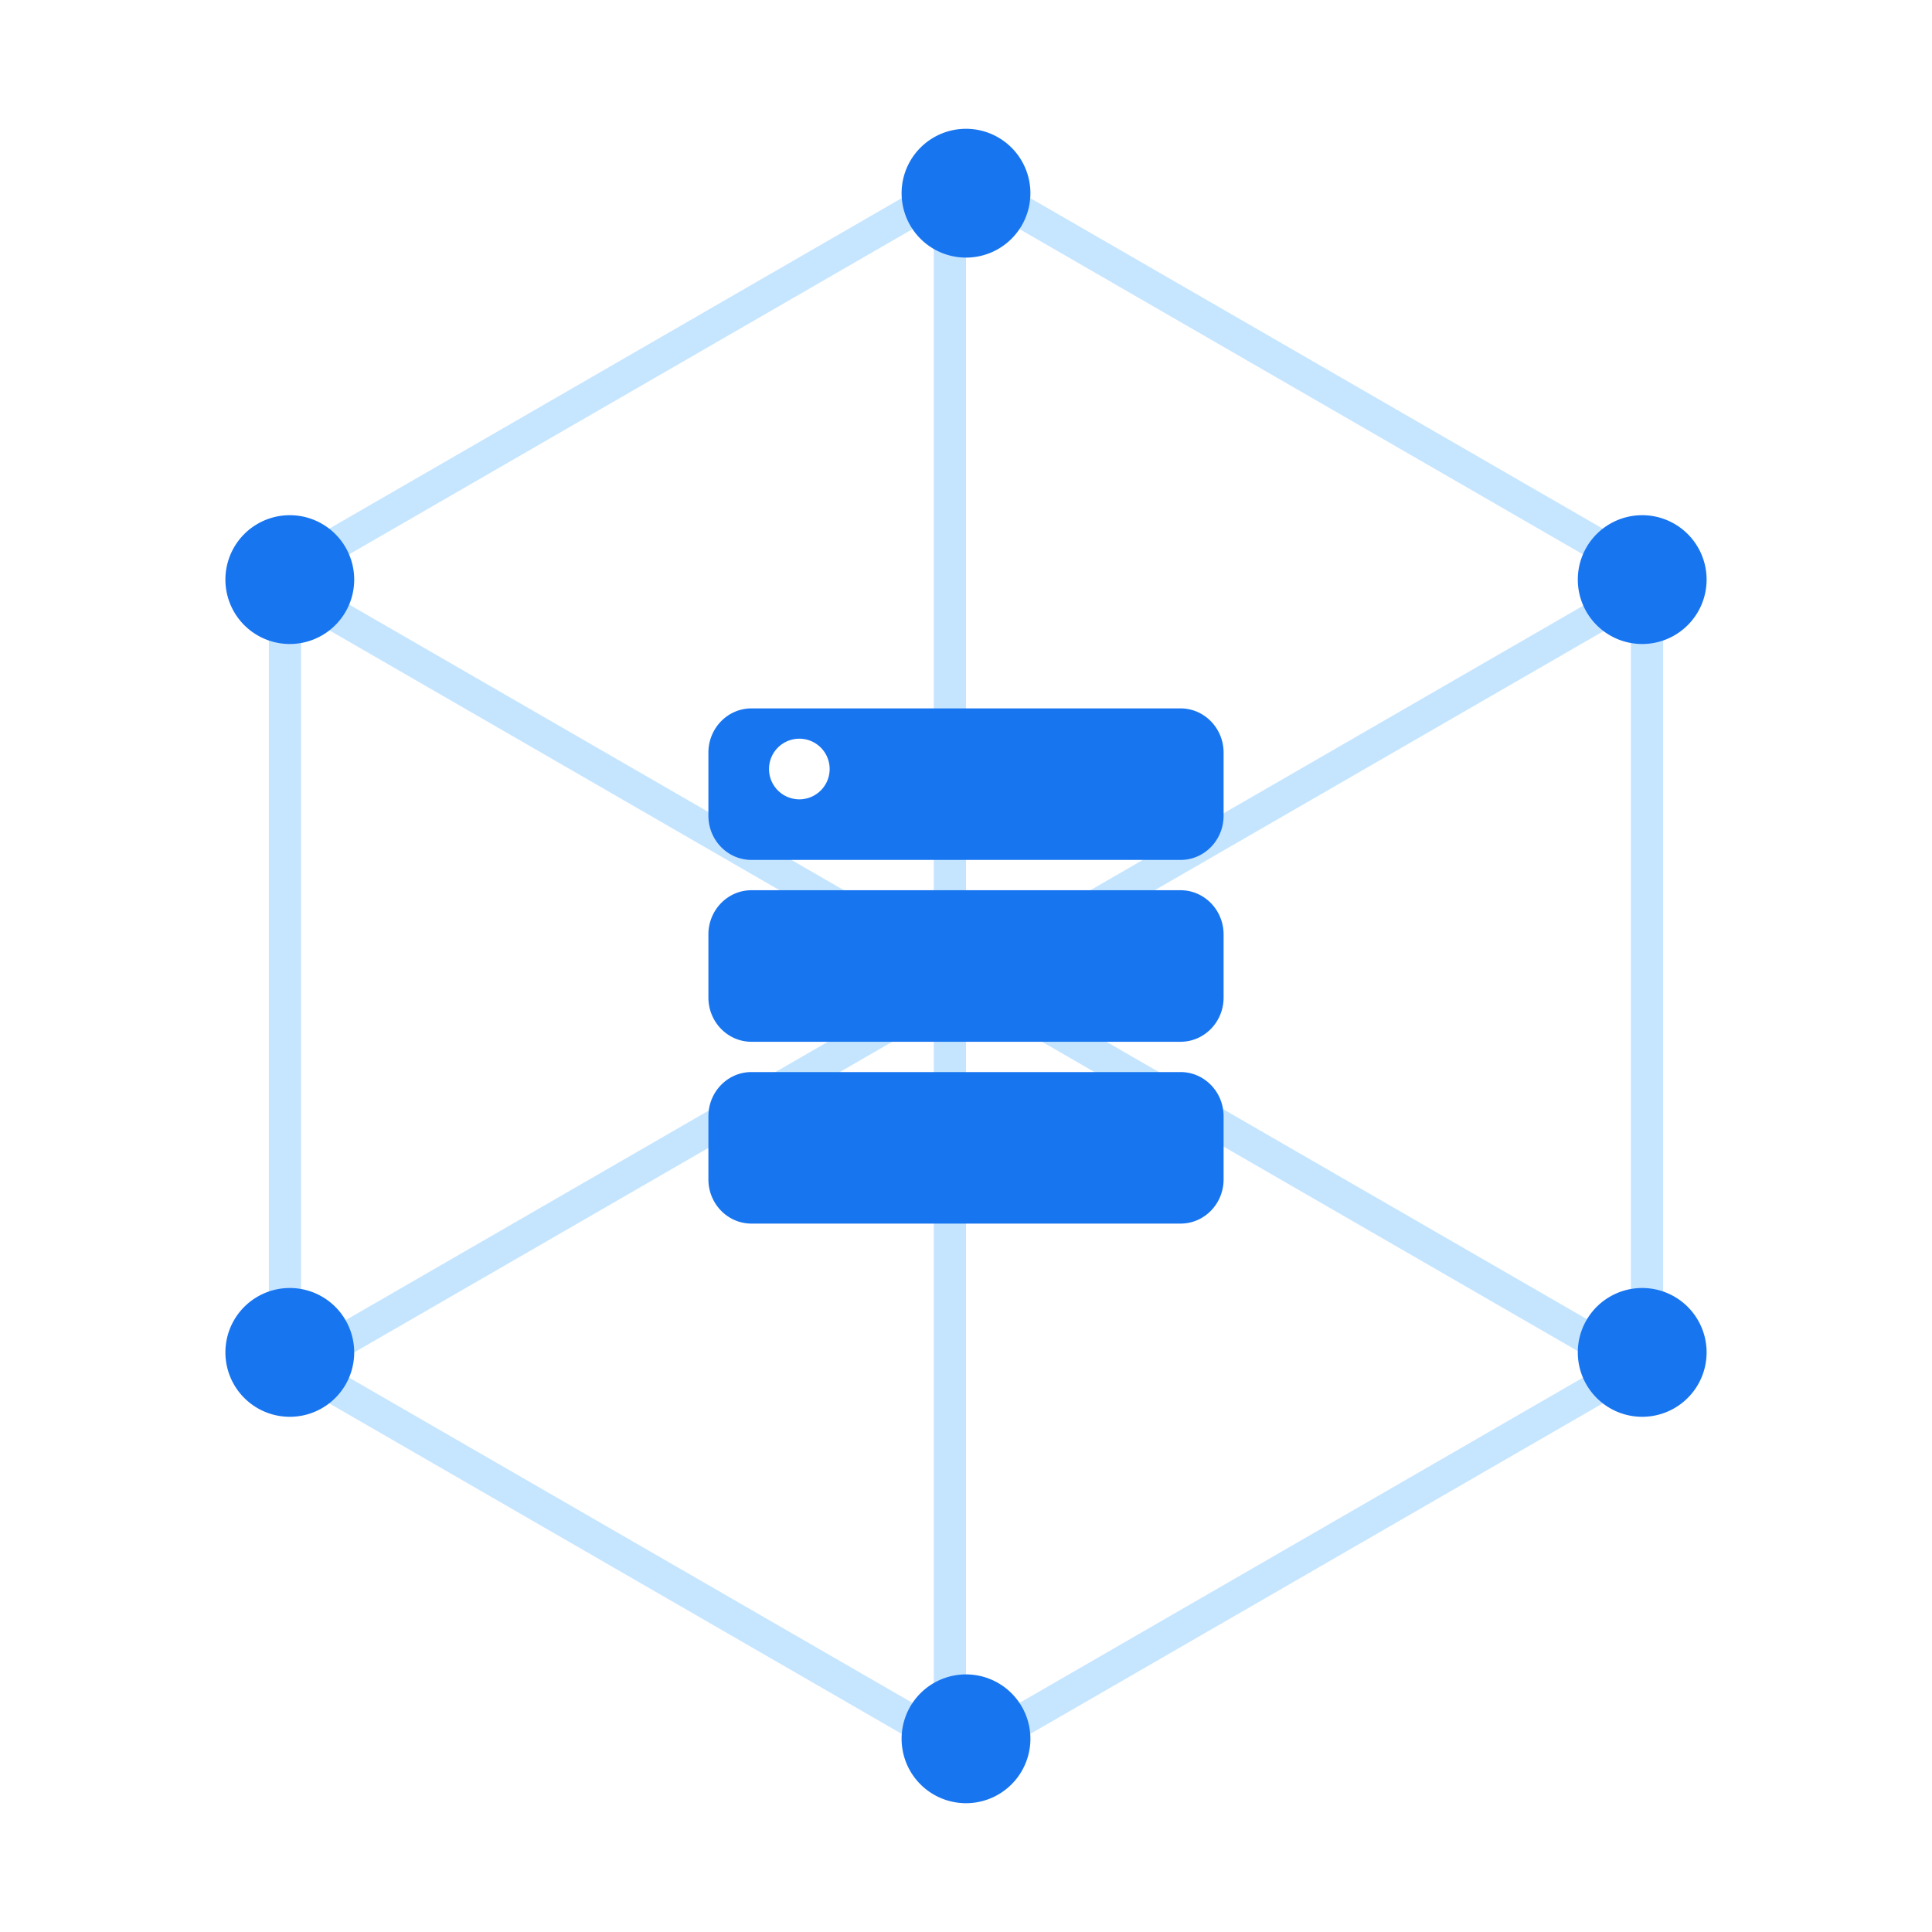 <svg id="iconnengyuandengshujuzi" viewBox="0 0 1024 1024"><path d="M512 85.333l369.493 213.333v426.667L512 938.667 142.507 725.333v-426.667L512 85.333z m0 19.712L159.573 308.514v406.972L512 918.955l352.427-203.469V308.514L512 105.045z" fill="#C6E5FF"></path><path d="M494.933 102.4h17.067v819.2h-17.067z" fill="#C5E5FF"></path><path d="M863.061 307.2l8.533 14.78-709.461 409.6L153.6 716.8z" fill="#C5E5FF"></path><path d="M153.6 321.98L162.133 307.2l709.461 409.6-8.533 14.78z" fill="#C5E5FF"></path><path d="M512 921.6m-34.133 0a34.133 34.133 0 1 0 68.267 0 34.133 34.133 0 1 0-68.267 0Z" fill="#1875F0"></path><path d="M512 102.4m-34.133 0a34.133 34.133 0 1 0 68.267 0 34.133 34.133 0 1 0-68.267 0Z" fill="#1875F0"></path><path d="M153.6 716.8m-34.133 0a34.133 34.133 0 1 0 68.267 0 34.133 34.133 0 1 0-68.267 0Z" fill="#1875F0"></path><path d="M153.6 307.2m-34.133 0a34.133 34.133 0 1 0 68.267 0 34.133 34.133 0 1 0-68.267 0Z" fill="#1875F0"></path><path d="M870.4 716.8m-34.133 0a34.133 34.133 0 1 0 68.267 0 34.133 34.133 0 1 0-68.267 0Z" fill="#1875F0"></path><path d="M870.4 307.2m-34.133 0a34.133 34.133 0 1 0 68.267 0 34.133 34.133 0 1 0-68.267 0Z" fill="#1875F0"></path><path d="M375.467 398.916c0-12.954 10.206-23.45 22.818-23.45h227.43C638.293 375.467 648.533 385.963 648.533 398.916v33.417c0 12.954-10.206 23.45-22.818 23.45H398.285c-12.595 0-22.818-10.496-22.818-23.45v-33.417z m0 96.375c0-12.954 10.206-23.45 22.818-23.45h227.43c12.595 0 22.818 10.496 22.818 23.45v33.417c0 12.954-10.206 23.45-22.818 23.45H398.285c-12.595 0-22.818-10.496-22.818-23.45V495.275z m0 96.375c0-12.954 10.206-23.45 22.818-23.45h227.43c12.595 0 22.818 10.496 22.818 23.45v33.417c0 12.954-10.206 23.45-22.818 23.45H398.285C385.707 648.533 375.467 638.037 375.467 625.084v-33.417z m48.196-168.004a16.06 16.06 0 1 0 0-32.137 16.06 16.06 0 0 0 0 32.137z" fill="#1875F0"></path></svg>